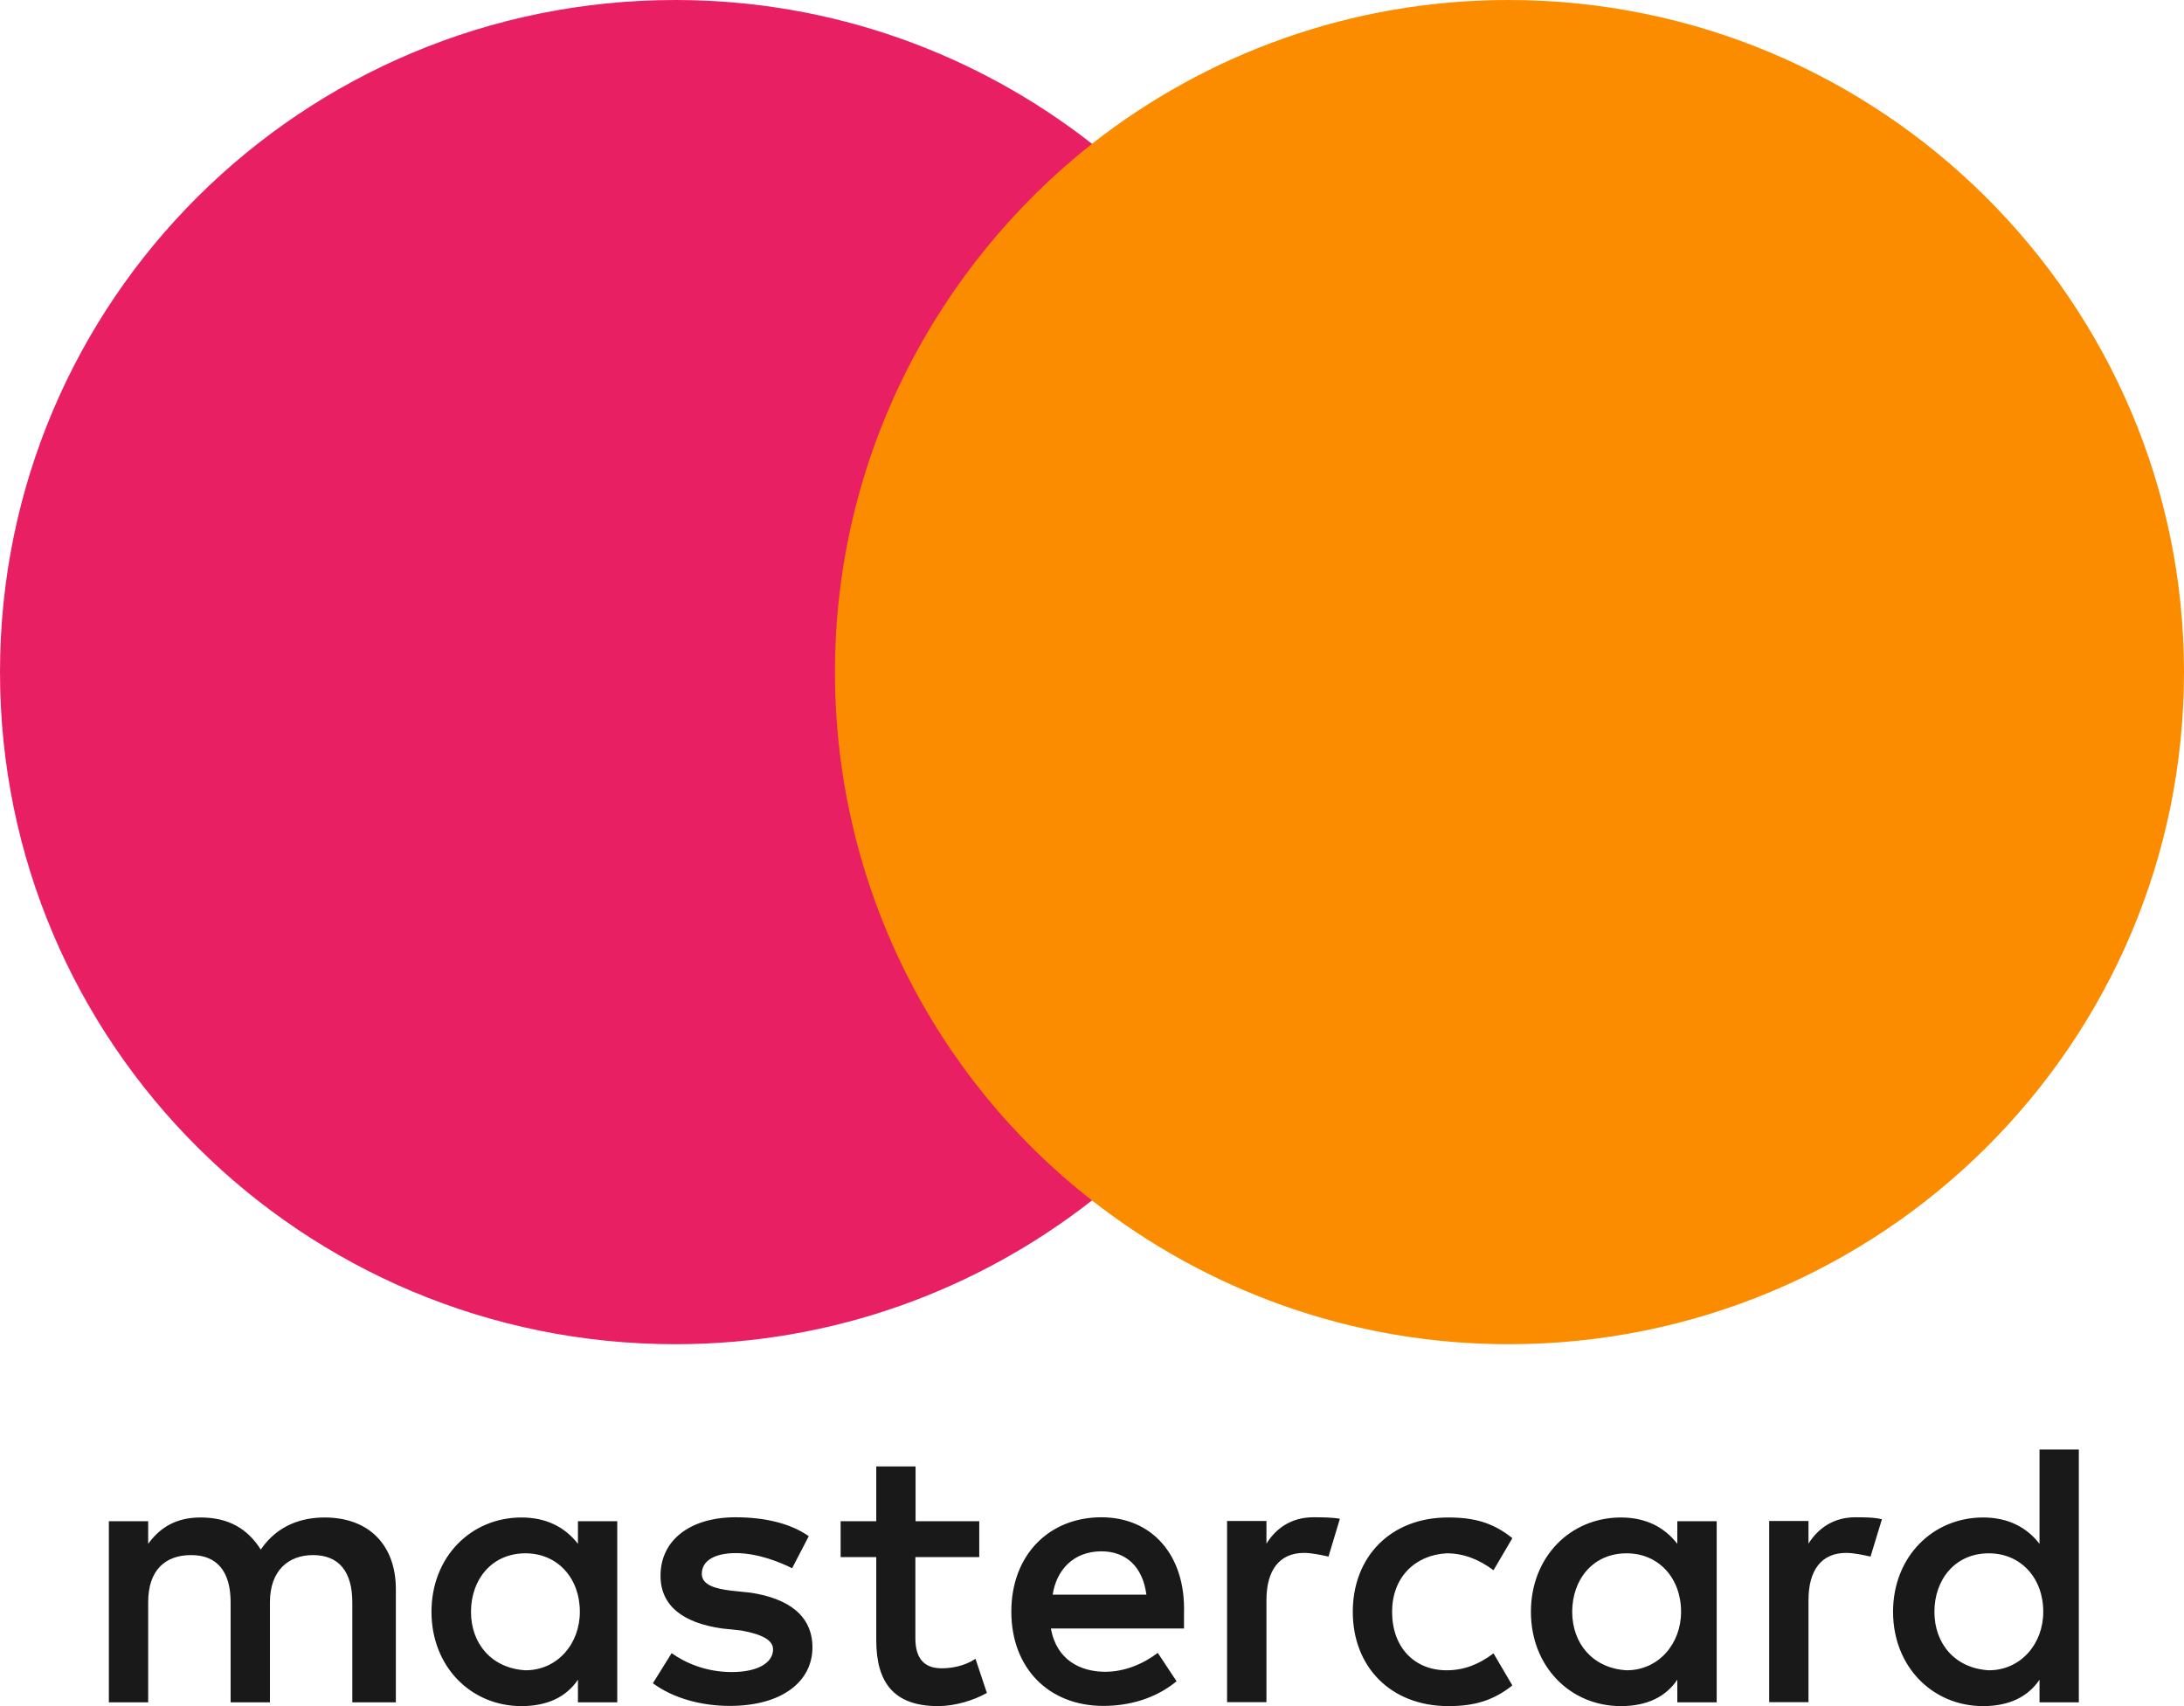 <svg width="32" height="25" viewBox="0 0 32 25" fill="none" xmlns="http://www.w3.org/2000/svg">
<path d="M20.316 2.107H11.656V17.59H20.316V2.107Z" fill="#FB8C00"/>
<path d="M12.234 9.848C12.234 6.703 13.72 3.911 16 2.107C14.322 0.794 12.205 0 9.896 0C4.426 0 0 4.405 0 9.848C0 15.292 4.426 19.697 9.896 19.697C12.205 19.697 14.322 18.903 16 17.59C13.716 15.812 12.234 12.994 12.234 9.848Z" fill="#E91F63"/>
<path d="M32 9.848C32 15.292 27.574 19.697 22.104 19.697C19.795 19.697 17.678 18.903 16 17.59C18.309 15.783 19.766 12.994 19.766 9.848C19.766 6.703 18.28 3.911 16 2.107C17.675 0.794 19.792 0 22.101 0C27.574 0 32 4.433 32 9.848Z" fill="#FB8C00"/>
<path d="M5.8 24.945V23.286C5.8 22.651 5.416 22.236 4.756 22.236C4.426 22.236 4.067 22.345 3.821 22.706C3.628 22.403 3.353 22.236 2.94 22.236C2.664 22.236 2.389 22.32 2.171 22.622V22.291H1.595V24.945H2.171V23.479C2.171 23.009 2.418 22.787 2.802 22.787C3.187 22.787 3.379 23.035 3.379 23.479V24.945H3.955V23.479C3.955 23.009 4.231 22.787 4.586 22.787C4.97 22.787 5.162 23.035 5.162 23.479V24.945H5.8ZM14.351 22.291H13.415V21.488H12.839V22.291H12.317V22.816H12.839V24.034C12.839 24.642 13.086 25 13.745 25C13.992 25 14.267 24.916 14.46 24.807L14.293 24.307C14.127 24.417 13.934 24.446 13.797 24.446C13.521 24.446 13.412 24.278 13.412 24.005V22.816H14.348V22.291H14.351ZM19.244 22.233C18.914 22.233 18.693 22.4 18.556 22.619V22.287H17.979V24.942H18.556V23.447C18.556 23.006 18.748 22.755 19.107 22.755C19.215 22.755 19.353 22.784 19.465 22.809L19.632 22.255C19.516 22.233 19.353 22.233 19.244 22.233ZM11.85 22.51C11.574 22.316 11.19 22.233 10.777 22.233C10.117 22.233 9.678 22.564 9.678 23.09C9.678 23.531 10.008 23.782 10.584 23.863L10.86 23.892C11.161 23.947 11.327 24.03 11.327 24.169C11.327 24.362 11.107 24.501 10.722 24.501C10.338 24.501 10.034 24.362 9.841 24.224L9.566 24.665C9.867 24.887 10.28 24.997 10.693 24.997C11.462 24.997 11.904 24.636 11.904 24.14C11.904 23.669 11.545 23.421 10.998 23.338L10.722 23.309C10.476 23.28 10.283 23.225 10.283 23.061C10.283 22.867 10.476 22.758 10.78 22.758C11.11 22.758 11.44 22.896 11.606 22.98L11.85 22.51ZM27.186 22.233C26.857 22.233 26.636 22.4 26.498 22.619V22.287H25.922V24.942H26.498V23.447C26.498 23.006 26.69 22.755 27.049 22.755C27.158 22.755 27.295 22.784 27.407 22.809L27.574 22.262C27.462 22.233 27.299 22.233 27.186 22.233ZM19.821 23.618C19.821 24.42 20.372 25 21.223 25C21.608 25 21.883 24.916 22.159 24.697L21.883 24.227C21.662 24.394 21.444 24.475 21.195 24.475C20.727 24.475 20.397 24.143 20.397 23.618C20.397 23.119 20.727 22.787 21.195 22.761C21.441 22.761 21.662 22.845 21.883 23.009L22.159 22.539C21.883 22.316 21.608 22.236 21.223 22.236C20.372 22.233 19.821 22.816 19.821 23.618ZM25.153 23.618V22.291H24.576V22.622C24.384 22.374 24.109 22.236 23.75 22.236C23.007 22.236 22.431 22.816 22.431 23.618C22.431 24.42 23.007 25 23.75 25C24.134 25 24.41 24.861 24.576 24.613V24.945H25.153V23.618ZM23.036 23.618C23.036 23.148 23.337 22.761 23.833 22.761C24.301 22.761 24.631 23.122 24.631 23.618C24.631 24.088 24.301 24.475 23.833 24.475C23.34 24.446 23.036 24.085 23.036 23.618ZM16.138 22.233C15.369 22.233 14.818 22.787 14.818 23.615C14.818 24.446 15.369 24.997 16.166 24.997C16.551 24.997 16.935 24.887 17.239 24.636L16.964 24.22C16.743 24.388 16.468 24.497 16.195 24.497C15.837 24.497 15.481 24.33 15.398 23.863H17.348C17.348 23.779 17.348 23.724 17.348 23.64C17.374 22.787 16.878 22.233 16.138 22.233ZM16.138 22.732C16.496 22.732 16.743 22.954 16.797 23.367H15.424C15.478 23.009 15.725 22.732 16.138 22.732ZM30.459 23.618V21.24H29.883V22.622C29.691 22.374 29.416 22.236 29.057 22.236C28.314 22.236 27.737 22.816 27.737 23.618C27.737 24.42 28.314 25 29.057 25C29.441 25 29.716 24.861 29.883 24.613V24.945H30.459V23.618ZM28.343 23.618C28.343 23.148 28.644 22.761 29.14 22.761C29.608 22.761 29.938 23.122 29.938 23.618C29.938 24.088 29.608 24.475 29.14 24.475C28.644 24.446 28.343 24.085 28.343 23.618ZM9.044 23.618V22.291H8.468V22.622C8.275 22.374 8 22.236 7.641 22.236C6.898 22.236 6.322 22.816 6.322 23.618C6.322 24.42 6.898 25 7.641 25C8.026 25 8.301 24.861 8.468 24.613V24.945H9.044V23.618ZM6.901 23.618C6.901 23.148 7.203 22.761 7.699 22.761C8.167 22.761 8.496 23.122 8.496 23.618C8.496 24.088 8.167 24.475 7.699 24.475C7.203 24.446 6.901 24.085 6.901 23.618Z" fill="#191919"/>
</svg>
